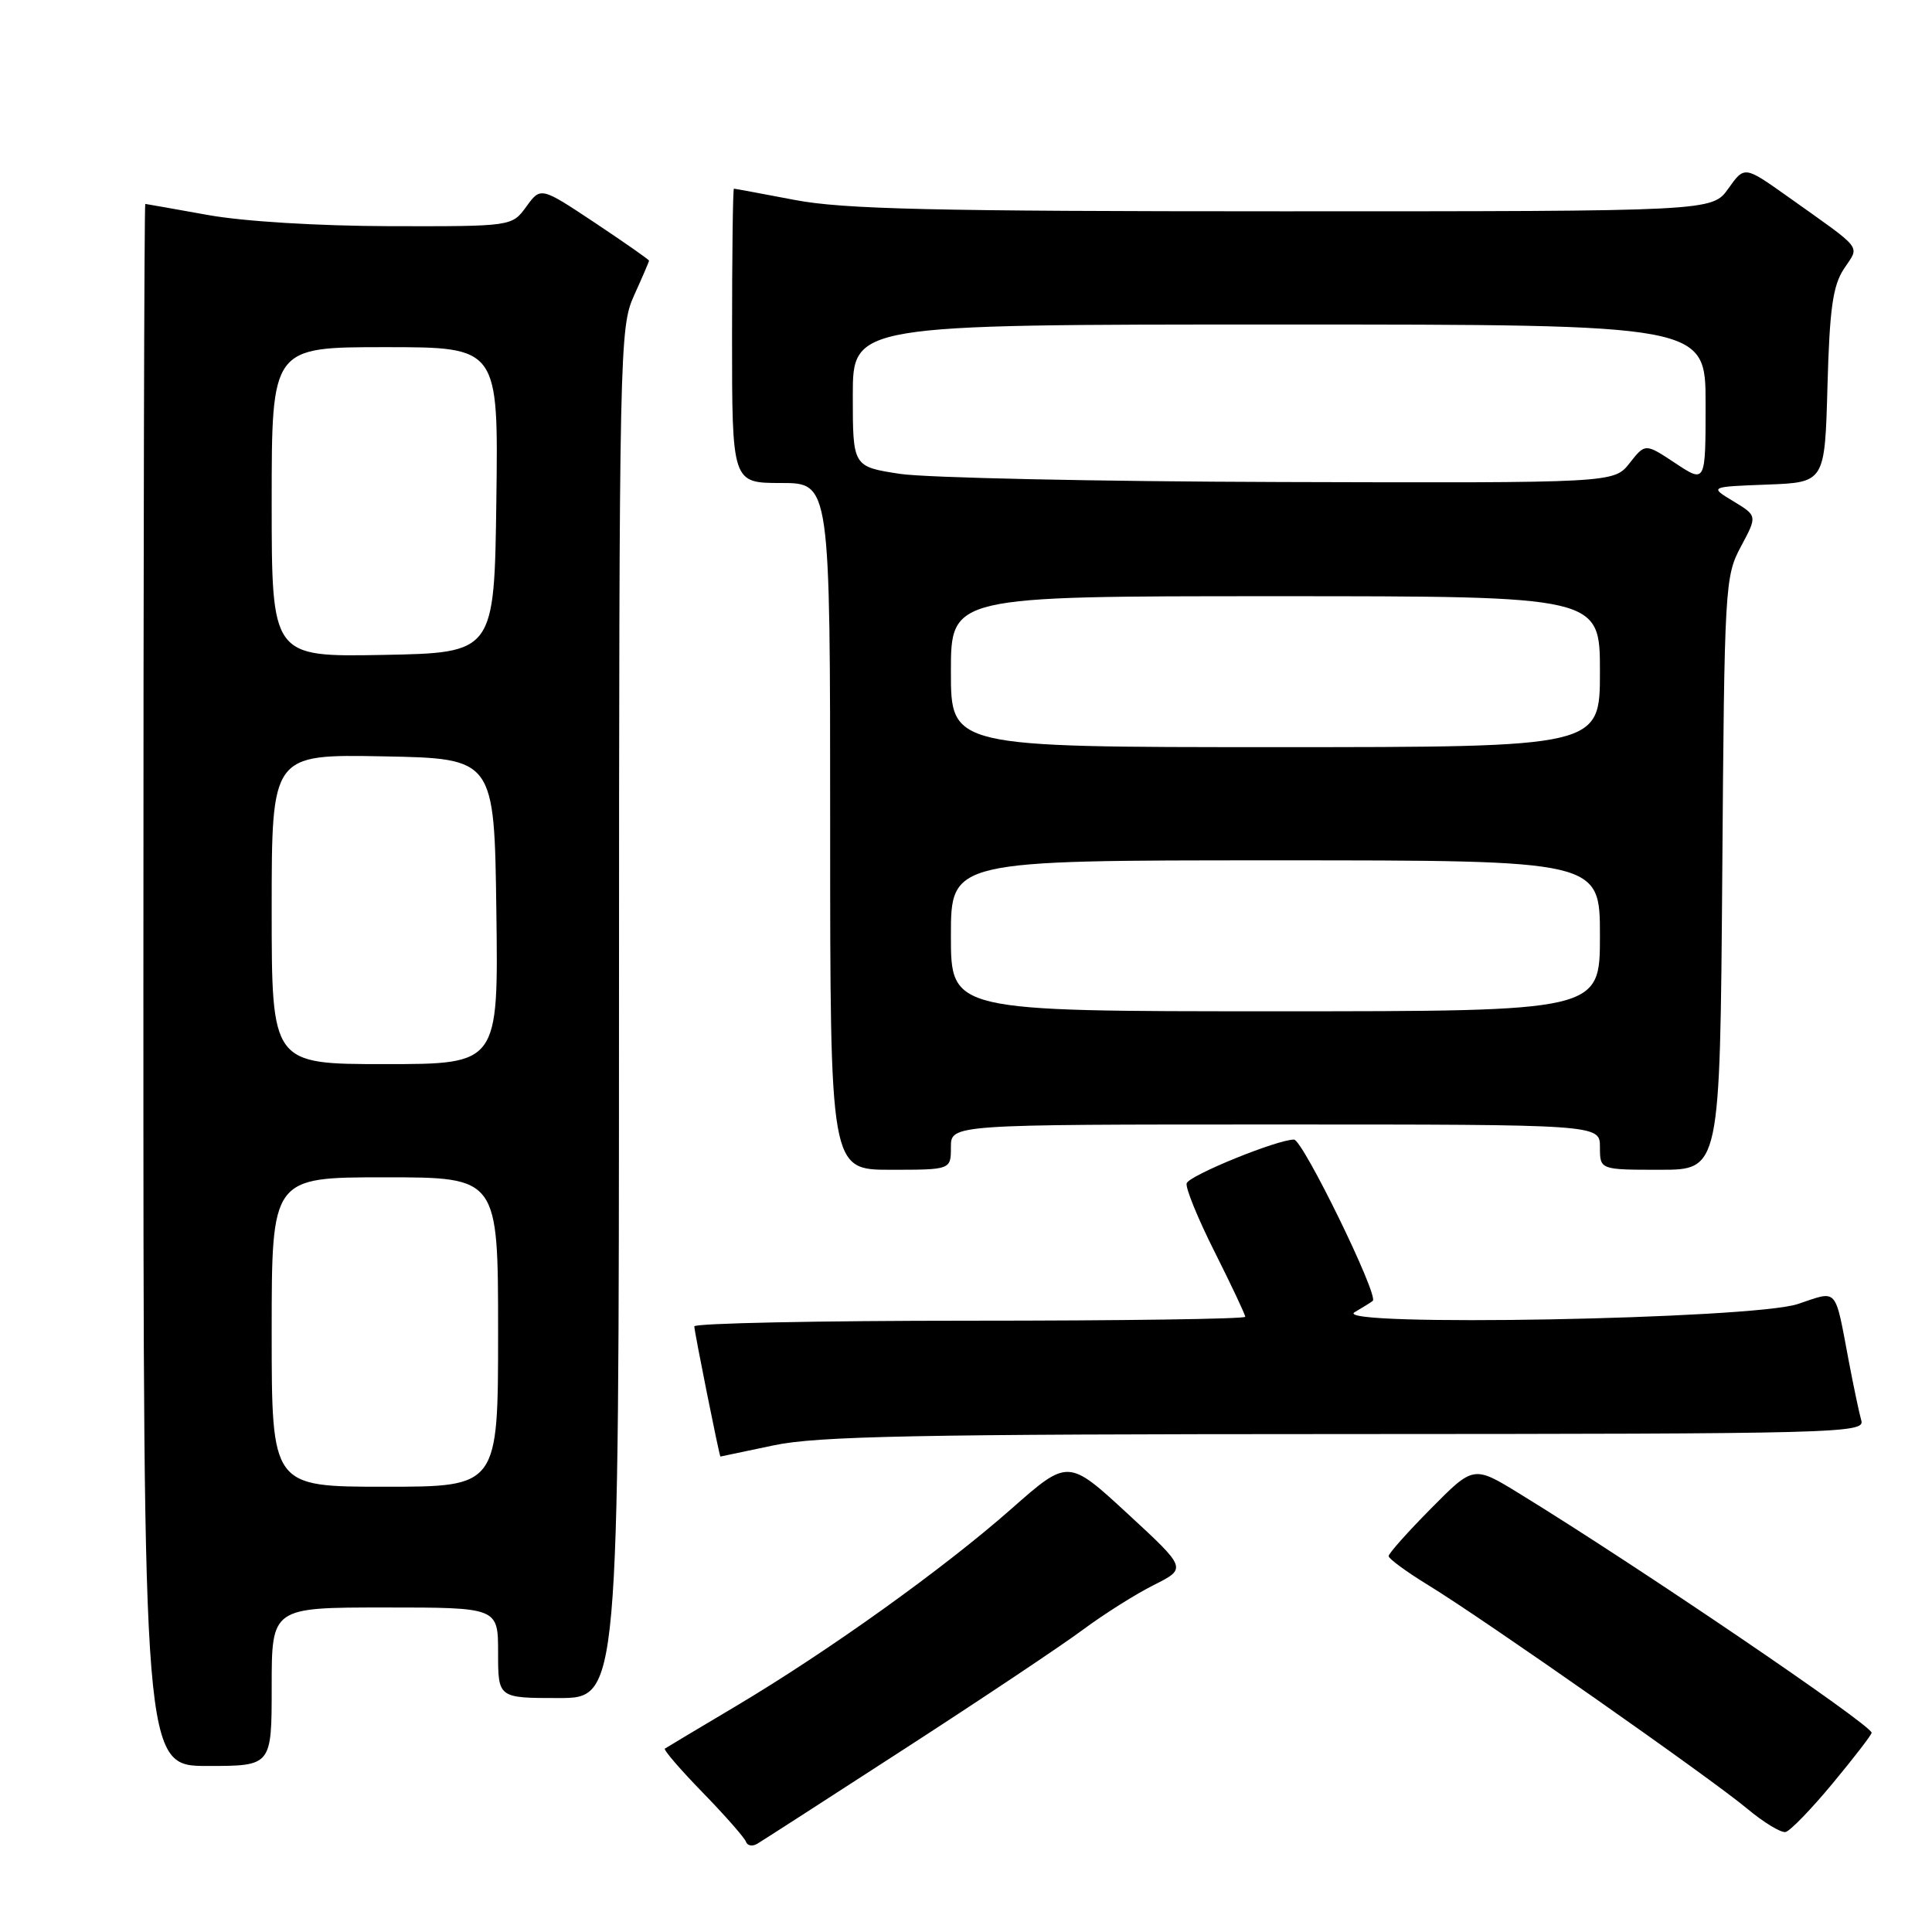 <?xml version="1.0" encoding="UTF-8" standalone="no"?>
<!DOCTYPE svg PUBLIC "-//W3C//DTD SVG 1.1//EN" "http://www.w3.org/Graphics/SVG/1.1/DTD/svg11.dtd" >
<svg xmlns="http://www.w3.org/2000/svg" xmlns:xlink="http://www.w3.org/1999/xlink" version="1.1" viewBox="0 0 256 256">
 <g >
 <path fill="currentColor"
d=" M 120.00 231.64 C 130.18 225.05 140.75 217.99 143.50 215.94 C 146.25 213.90 150.47 211.23 152.89 210.02 C 157.27 207.82 157.27 207.82 149.40 200.56 C 141.53 193.30 141.53 193.30 134.00 199.94 C 124.98 207.89 109.83 218.74 97.50 226.08 C 92.55 229.02 88.32 231.55 88.10 231.70 C 87.88 231.84 90.13 234.46 93.10 237.51 C 96.07 240.56 98.65 243.50 98.84 244.03 C 99.02 244.57 99.69 244.70 100.34 244.31 C 100.98 243.93 109.83 238.23 120.00 231.64 Z  M 242.85 236.29 C 245.68 232.88 248.00 229.87 248.00 229.60 C 248.00 228.58 217.06 207.56 201.38 197.94 C 195.26 194.18 195.26 194.18 189.63 199.87 C 186.53 203.00 184.00 205.84 184.00 206.19 C 184.00 206.54 186.36 208.27 189.25 210.04 C 196.57 214.51 226.66 235.60 231.50 239.65 C 233.70 241.49 236.00 242.88 236.60 242.75 C 237.21 242.61 240.02 239.71 242.85 236.29 Z  M 36.00 223.50 C 36.00 213.00 36.00 213.00 51.00 213.00 C 66.00 213.00 66.00 213.00 66.00 219.00 C 66.00 225.00 66.00 225.00 74.00 225.00 C 82.00 225.00 82.00 225.00 82.02 134.25 C 82.04 46.00 82.10 43.38 84.02 39.14 C 85.11 36.74 86.00 34.67 86.00 34.54 C 86.00 34.40 82.77 32.15 78.83 29.52 C 71.65 24.75 71.65 24.75 69.74 27.38 C 67.83 30.00 67.83 30.00 51.67 29.97 C 42.08 29.94 32.24 29.34 27.50 28.48 C 23.10 27.69 19.39 27.03 19.25 27.02 C 19.11 27.01 19.00 73.57 19.00 130.50 C 19.00 234.00 19.00 234.00 27.50 234.00 C 36.00 234.00 36.00 234.00 36.00 223.50 Z  M 102.50 191.52 C 108.29 190.29 121.37 190.03 178.32 190.02 C 243.38 190.00 247.11 189.90 246.64 188.25 C 246.36 187.29 245.63 183.80 245.00 180.50 C 243.08 170.37 243.62 170.99 238.22 172.79 C 232.16 174.81 176.12 175.84 179.50 173.87 C 180.60 173.23 181.68 172.55 181.90 172.37 C 182.72 171.68 172.62 151.00 171.46 151.00 C 169.23 151.00 157.59 155.74 157.24 156.79 C 157.05 157.36 158.72 161.46 160.95 165.89 C 163.18 170.33 165.00 174.19 165.00 174.48 C 165.00 174.77 148.57 175.00 128.50 175.00 C 108.42 175.00 92.00 175.34 92.00 175.75 C 91.99 176.38 95.32 193.00 95.46 193.00 C 95.48 193.00 98.65 192.33 102.50 191.52 Z  M 126.00 152.00 C 126.00 149.00 126.00 149.00 169.00 149.00 C 212.00 149.00 212.00 149.00 212.00 152.00 C 212.00 155.00 212.00 155.00 219.96 155.00 C 227.91 155.00 227.91 155.00 228.21 115.75 C 228.49 77.61 228.56 76.38 230.68 72.42 C 232.86 68.35 232.86 68.35 229.68 66.42 C 226.50 64.50 226.50 64.50 234.15 64.21 C 241.80 63.92 241.80 63.92 242.15 51.16 C 242.43 40.90 242.86 37.86 244.33 35.62 C 246.42 32.43 247.13 33.34 236.83 26.01 C 231.15 21.98 231.15 21.98 229.01 24.99 C 226.86 28.00 226.86 28.00 170.02 28.00 C 123.65 28.00 111.73 27.72 105.34 26.50 C 101.03 25.68 97.39 25.00 97.25 25.00 C 97.11 25.00 97.00 33.77 97.00 44.50 C 97.00 64.00 97.00 64.00 103.50 64.00 C 110.00 64.00 110.00 64.00 110.00 109.50 C 110.00 155.00 110.00 155.00 118.00 155.00 C 126.00 155.00 126.00 155.00 126.00 152.00 Z  M 36.00 176.50 C 36.00 156.00 36.00 156.00 51.00 156.00 C 66.00 156.00 66.00 156.00 66.00 176.50 C 66.00 197.00 66.00 197.00 51.00 197.00 C 36.00 197.00 36.00 197.00 36.00 176.50 Z  M 36.00 120.47 C 36.00 99.95 36.00 99.95 50.75 100.22 C 65.50 100.50 65.50 100.50 65.77 120.75 C 66.04 141.00 66.04 141.00 51.02 141.00 C 36.00 141.00 36.00 141.00 36.00 120.47 Z  M 36.00 66.53 C 36.00 46.00 36.00 46.00 51.02 46.00 C 66.04 46.00 66.04 46.00 65.77 66.25 C 65.50 86.50 65.50 86.50 50.75 86.78 C 36.00 87.05 36.00 87.05 36.00 66.53 Z  M 126.00 124.00 C 126.00 114.00 126.00 114.00 169.00 114.00 C 212.00 114.00 212.00 114.00 212.00 124.00 C 212.00 134.00 212.00 134.00 169.00 134.00 C 126.00 134.00 126.00 134.00 126.00 124.00 Z  M 126.00 89.00 C 126.00 79.00 126.00 79.00 169.00 79.00 C 212.00 79.00 212.00 79.00 212.00 89.00 C 212.00 99.00 212.00 99.00 169.00 99.00 C 126.00 99.00 126.00 99.00 126.00 89.00 Z  M 119.25 62.79 C 113.00 61.83 113.00 61.83 113.00 52.41 C 113.00 43.00 113.00 43.00 169.50 43.00 C 226.00 43.00 226.00 43.00 226.00 53.51 C 226.00 64.03 226.00 64.03 222.00 61.38 C 218.00 58.73 218.00 58.73 215.93 61.37 C 213.85 64.00 213.85 64.00 169.68 63.87 C 145.38 63.80 122.69 63.31 119.25 62.79 Z "/>
</g>
</svg>